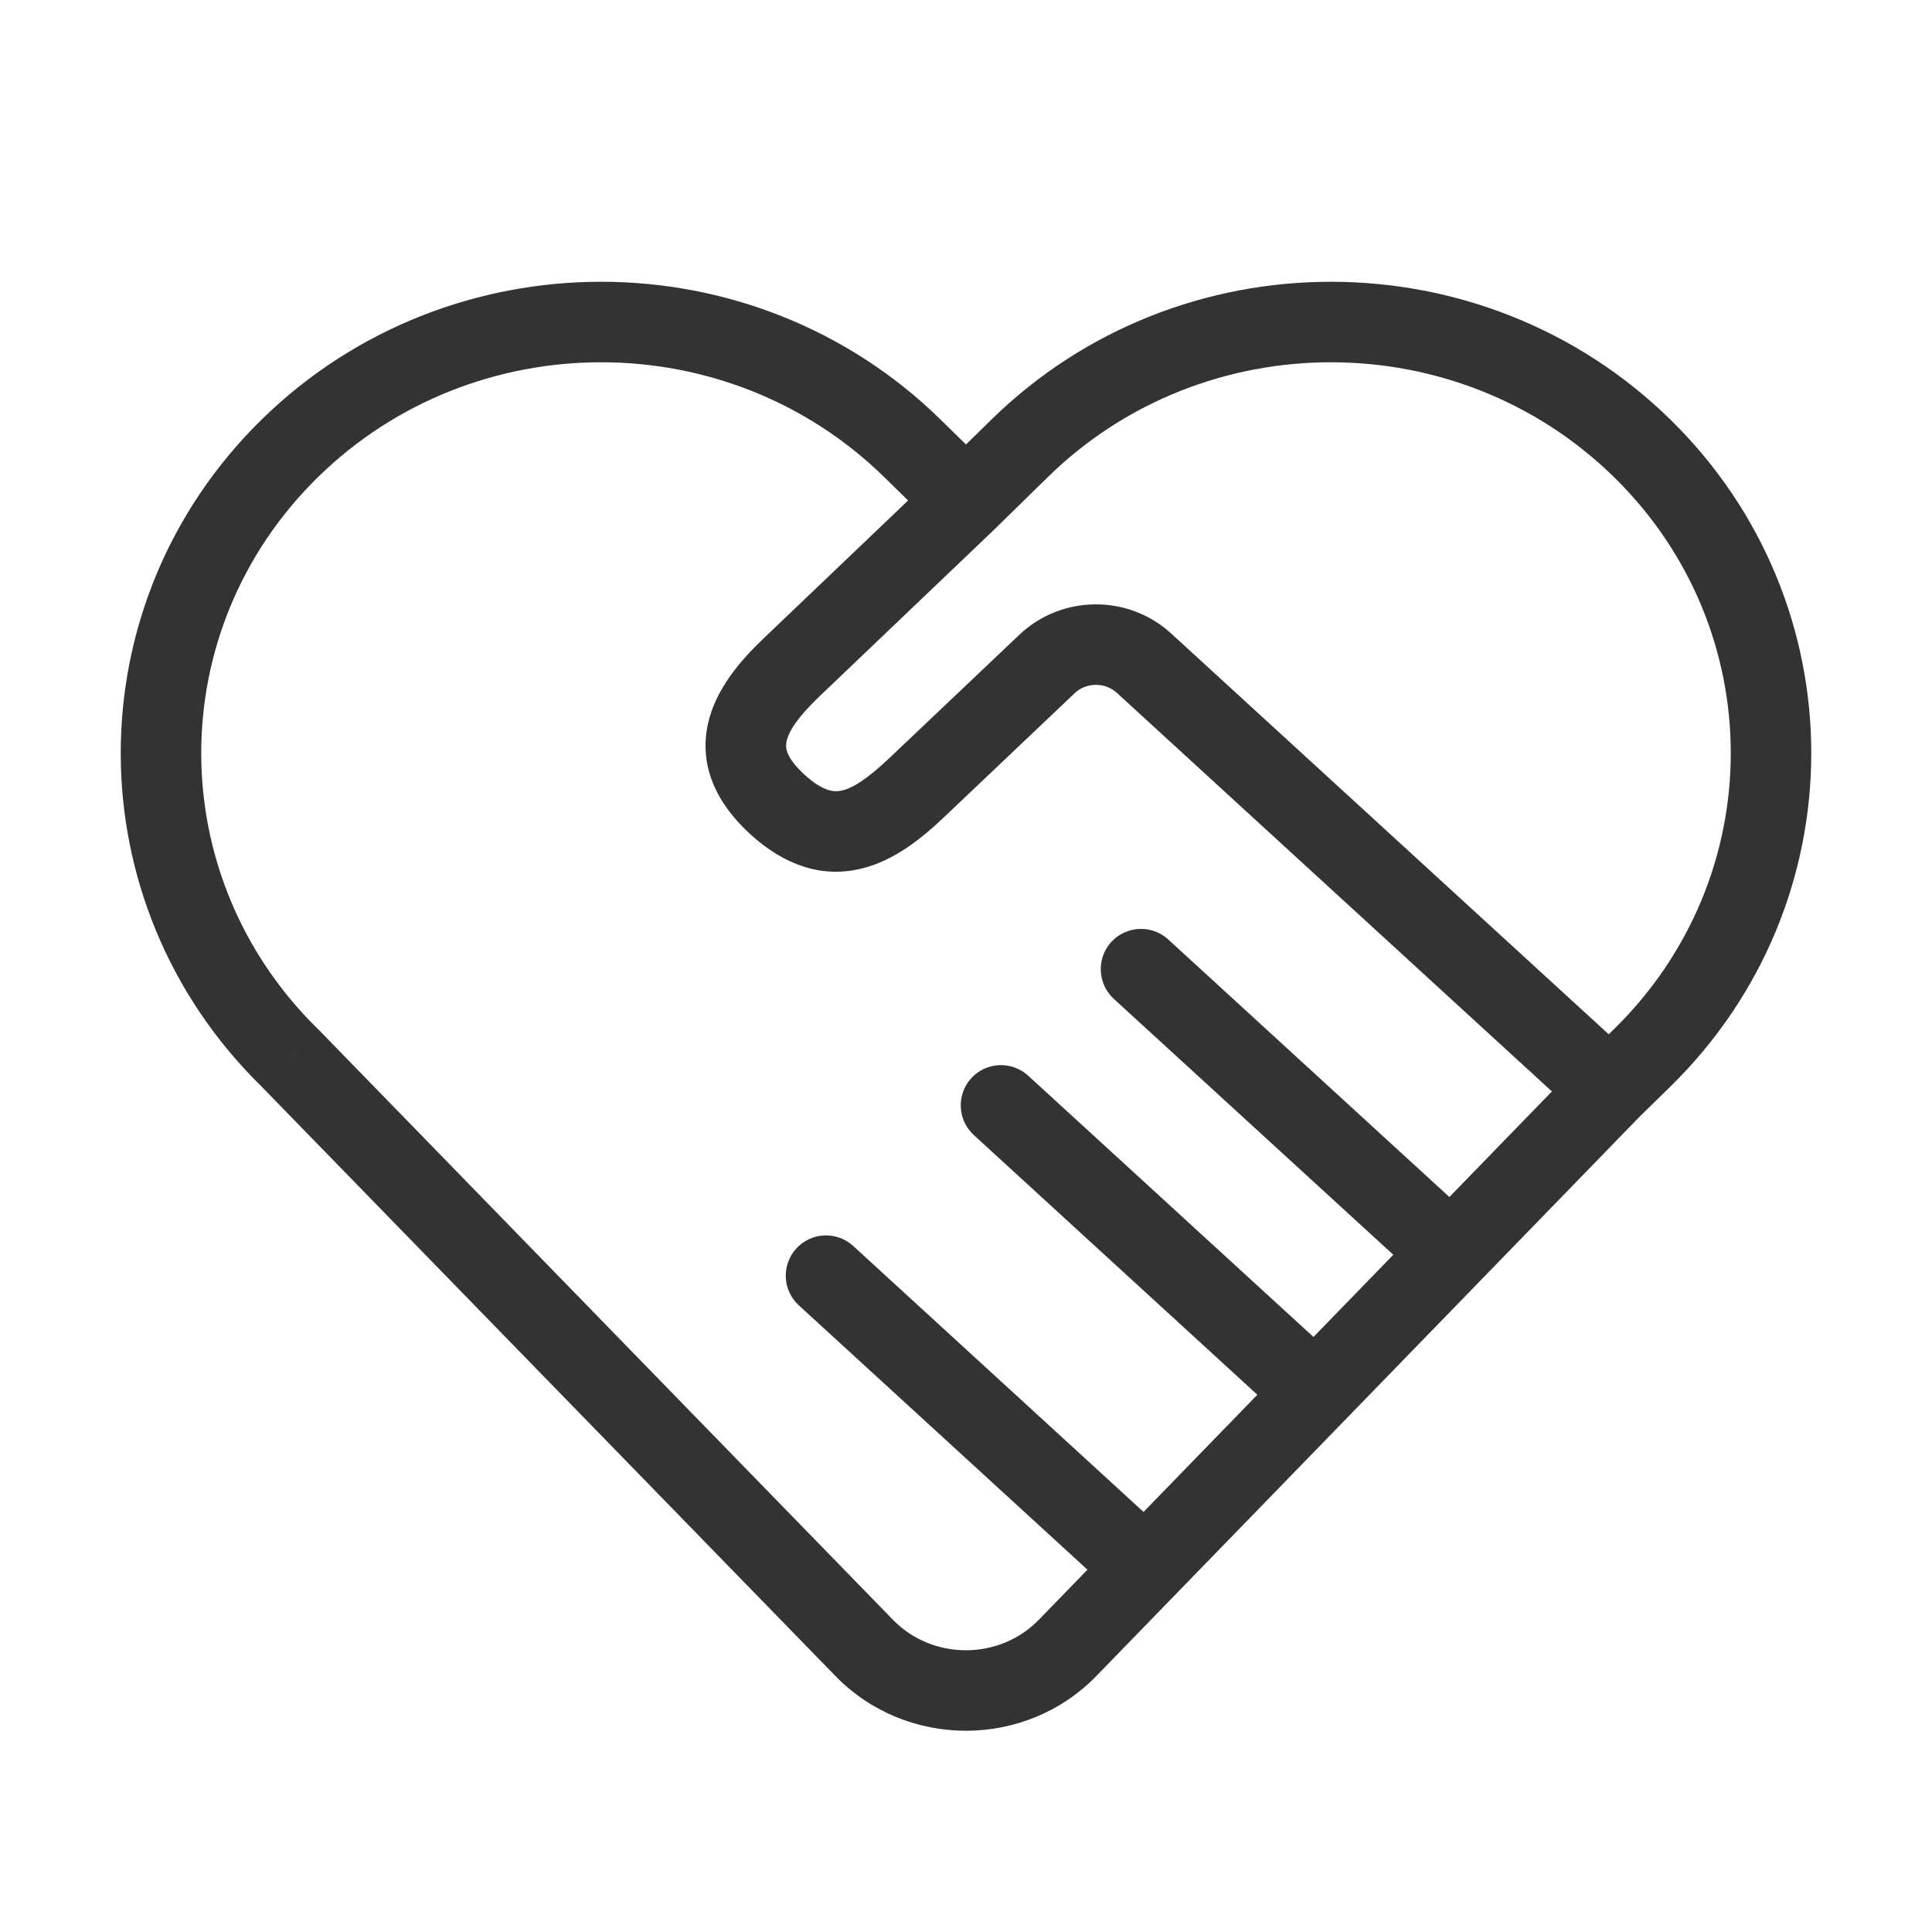 <svg width="24" height="24" viewBox="0 0 24 24" fill="none" xmlns="http://www.w3.org/2000/svg">
<path d="M3.601 13.142L3.96 12.793L3.951 12.785L3.601 13.142ZM20.399 13.142L20.049 12.785L20.049 12.785L20.399 13.142ZM12.667 5.569L12.317 5.211L12.317 5.211L12.667 5.569ZM12 6.222L12.345 6.584L12.35 6.579L12 6.222ZM11.333 5.569L10.983 5.926L10.983 5.926L11.333 5.569ZM10.736 20.471L10.378 20.82L10.736 20.471ZM13.262 20.47L13.621 20.818H13.621L13.262 20.47ZM14.21 8.237L13.873 8.606L14.21 8.237ZM13.007 8.248L12.663 7.885L13.007 8.248ZM14.512 11.67C14.308 11.484 13.992 11.498 13.805 11.701C13.619 11.905 13.633 12.221 13.836 12.408L14.512 11.67ZM17.532 15.792C17.735 15.979 18.052 15.965 18.238 15.761C18.425 15.558 18.411 15.241 18.207 15.055L17.532 15.792ZM12.773 13.363C12.569 13.176 12.253 13.19 12.066 13.393C11.88 13.597 11.893 13.913 12.097 14.1L12.773 13.363ZM15.793 17.485C15.996 17.671 16.313 17.657 16.499 17.454C16.686 17.25 16.672 16.934 16.468 16.747L15.793 17.485ZM10.599 15.478C10.395 15.291 10.079 15.305 9.892 15.509C9.706 15.713 9.72 16.029 9.923 16.215L10.599 15.478ZM13.619 19.6C13.822 19.787 14.139 19.773 14.325 19.569C14.512 19.366 14.498 19.049 14.294 18.863L13.619 19.6ZM9.66 9.995L9.996 9.625L9.996 9.625L9.66 9.995ZM9.829 8.294L9.484 7.932L9.484 7.932L9.829 8.294ZM11.391 9.781L11.735 10.144L11.391 9.781ZM3.951 12.785C2.016 10.89 2.016 7.821 3.951 5.926L3.251 5.211C0.916 7.499 0.916 11.212 3.251 13.499L3.951 12.785ZM20.749 13.499C23.084 11.212 23.084 7.499 20.749 5.211L20.049 5.926C21.984 7.821 21.984 10.89 20.049 12.785L20.749 13.499ZM20.749 5.211C18.419 2.93 14.647 2.93 12.317 5.211L13.017 5.926C14.958 4.025 18.108 4.025 20.049 5.926L20.749 5.211ZM12.317 5.211L11.65 5.865L12.35 6.579L13.017 5.926L12.317 5.211ZM10.983 5.926L11.65 6.579L12.35 5.865L11.683 5.211L10.983 5.926ZM3.951 5.926C5.892 4.025 9.042 4.025 10.983 5.926L11.683 5.211C9.353 2.93 5.581 2.93 3.251 5.211L3.951 5.926ZM20.345 13.894L20.749 13.499L20.049 12.785L19.646 13.18L20.345 13.894ZM13.873 8.606L19.658 13.906L20.333 13.168L14.548 7.869L13.873 8.606ZM11.094 20.123L3.96 12.793L3.243 13.491L10.378 20.82L11.094 20.123ZM13.621 20.818L20.354 13.886L19.637 13.189L12.904 20.122L13.621 20.818ZM10.378 20.82C11.261 21.727 12.739 21.727 13.621 20.818L12.904 20.122C12.414 20.626 11.584 20.626 11.094 20.123L10.378 20.82ZM14.548 7.869C14.015 7.381 13.187 7.388 12.663 7.885L13.351 8.61C13.494 8.475 13.727 8.473 13.873 8.606L14.548 7.869ZM13.836 12.408L17.532 15.792L18.207 15.055L14.512 11.67L13.836 12.408ZM12.097 14.1L15.793 17.485L16.468 16.747L12.773 13.363L12.097 14.1ZM9.923 16.215L13.619 19.6L14.294 18.863L10.599 15.478L9.923 16.215ZM11.655 5.86L9.484 7.932L10.175 8.655L12.345 6.584L11.655 5.86ZM11.735 10.144L13.351 8.61L12.663 7.885L11.047 9.418L11.735 10.144ZM9.484 7.932C9.198 8.205 8.885 8.564 8.792 9.003C8.686 9.507 8.89 9.971 9.323 10.365L9.996 9.625C9.744 9.395 9.758 9.27 9.771 9.21C9.797 9.086 9.912 8.906 10.175 8.655L9.484 7.932ZM9.323 10.365C9.745 10.749 10.205 10.905 10.684 10.794C11.108 10.697 11.459 10.406 11.735 10.144L11.047 9.418C10.782 9.669 10.6 9.788 10.46 9.82C10.374 9.839 10.239 9.846 9.996 9.625L9.323 10.365Z" fill="#333333"/>
</svg>

